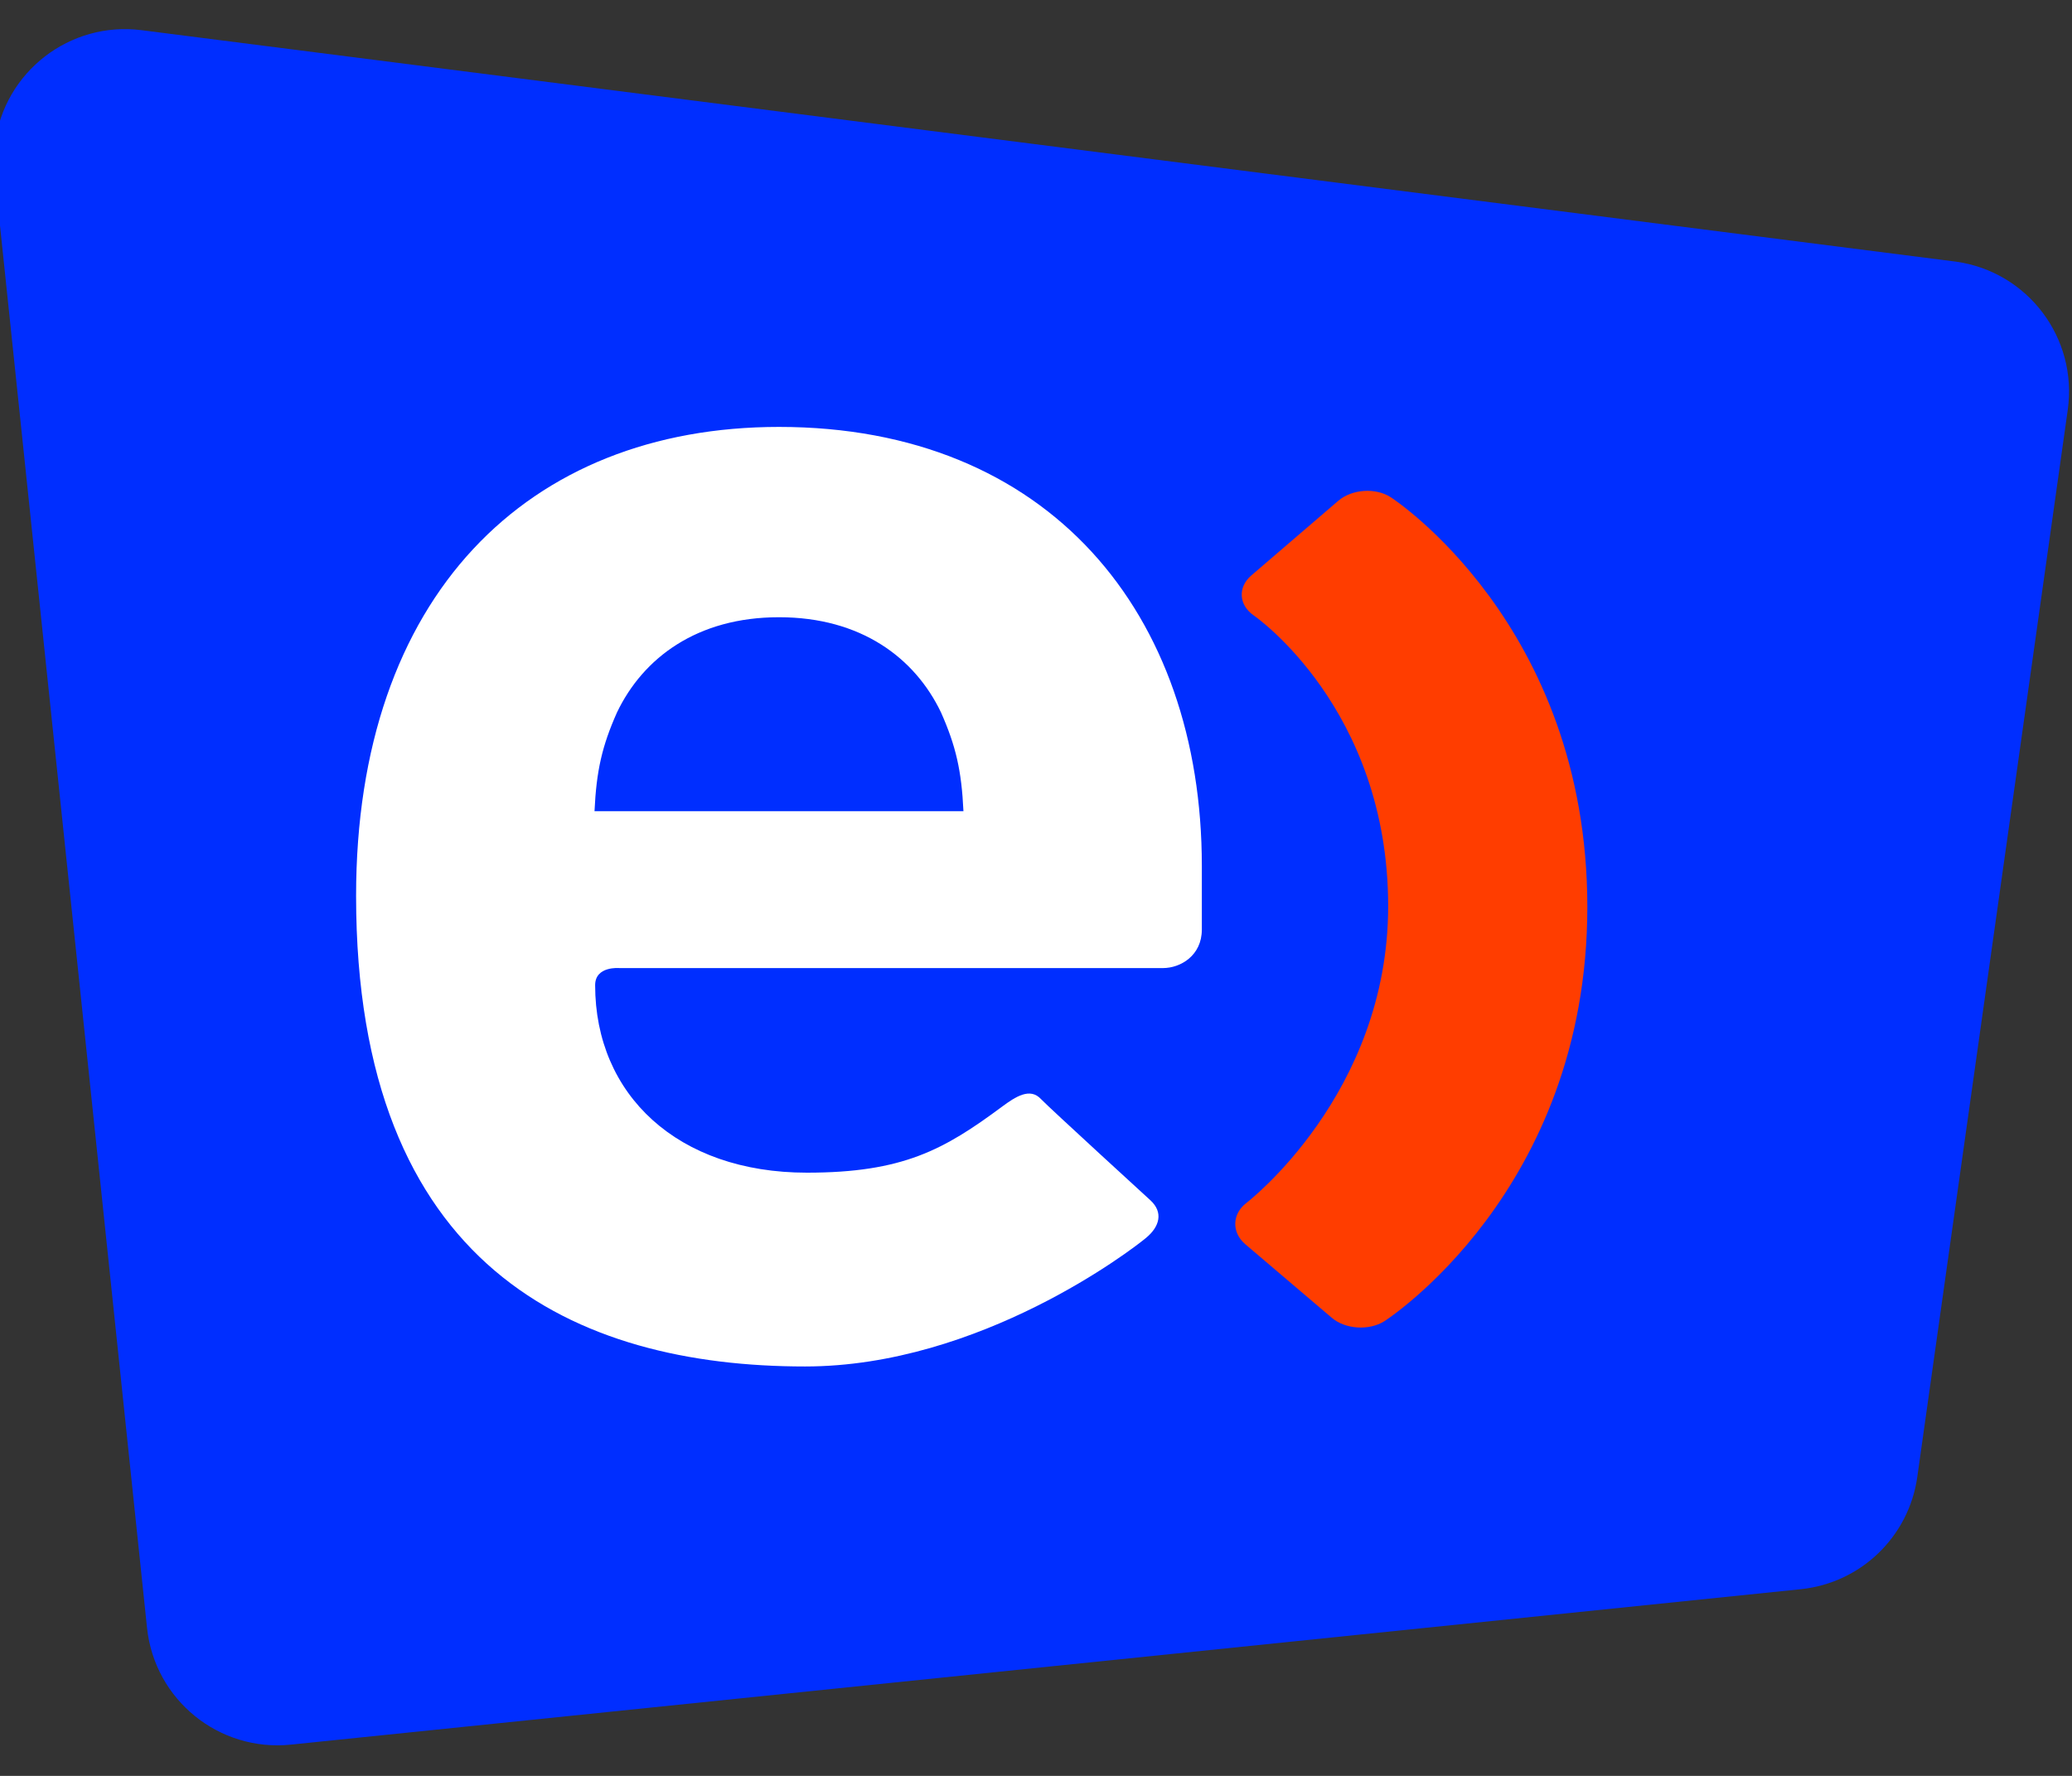 <?xml version="1.0" encoding="UTF-8"?>
<svg width="56px" height="48px" viewBox="0 0 56 48" version="1.1" xmlns="http://www.w3.org/2000/svg" xmlns:xlink="http://www.w3.org/1999/xlink">
    <rect x="0" y="0" width="56" height="48" fill="#333333" stroke="none"/>
    <!-- Generator: Sketch 54.1 (76490) - https://sketchapp.com -->
    <title>Icon/logo-entel/white-dos@2x</title>
    <desc>Created with Sketch.</desc>
    <defs>
        <path d="M16.741,25.166 C16.741,25.166 16.085,25.104 16.085,25.628 C16.085,28.587 18.311,30.696 21.808,30.696 C24.404,30.696 25.513,30.076 27.081,28.913 C27.448,28.641 27.839,28.387 28.135,28.707 C28.342,28.927 31.096,31.446 31.096,31.446 C31.441,31.766 31.347,32.149 30.977,32.456 C30.61,32.765 26.491,35.934 21.758,35.934 C15.568,35.934 9.624,33.265 9.624,23.215 C9.624,15.113 14.257,10.539 21.054,10.539 C28.355,10.539 32.482,15.59 32.482,22.402 L32.482,24.125 C32.482,24.828 31.906,25.166 31.432,25.166 L16.741,25.166 Z M25.433,18.257 C24.728,16.783 23.271,15.683 21.054,15.683 C18.839,15.683 17.38,16.783 16.675,18.257 C16.272,19.163 16.119,19.831 16.068,20.925 L26.039,20.925 C25.988,19.831 25.835,19.163 25.433,18.257 L25.433,18.257 Z" id="path-1"></path>
    </defs>
    <g id="Icon/logo-entel/white-dos" stroke="none" stroke-width="1" fill="none" fill-rule="evenodd">
        <g id="Group" transform="translate(0, 1)">
            <path d="M7.863,-0.119 L48.67,4.082 C50.292,4.249 51.59,5.5 51.818,7.113 L55.885,35.957 C56.159,37.896 54.809,39.689 52.87,39.963 C52.854,39.965 52.839,39.967 52.823,39.969 L3.828,46.22 C1.886,46.468 0.111,45.094 -0.137,43.152 C-0.172,42.88 -0.175,42.606 -0.146,42.333 L3.974,3.037 C4.178,1.093 5.918,-0.32 7.863,-0.119 Z" id="Rectangle-3" fill="#002EFF" fill-rule="nonzero" transform="translate(27.876, 23.018) scale(1, -1) translate(-27.876, -23.018) "></path>
            <path d="M37.591,12.442 C37.182,12.175 36.542,12.219 36.172,12.534 L33.819,14.554 C33.449,14.871 33.48,15.354 33.883,15.633 C33.883,15.633 37.518,18.127 37.518,23.494 C37.518,28.582 33.686,31.514 33.686,31.514 C33.3,31.809 33.283,32.309 33.653,32.627 L35.989,34.614 C36.358,34.932 36.999,34.97 37.412,34.713 C37.412,34.713 42.901,31.216 42.901,23.512 C42.901,15.862 37.591,12.442 37.591,12.442" id="Fill-1" fill="#FF3D00"></path>
            <mask id="mask-2" fill="white">
                <use xlink:href="#path-1"></use>
            </mask>
            <use id="Fill-4" fill="#FFFFFF" xlink:href="#path-1"></use>
        </g>
    </g>
</svg>